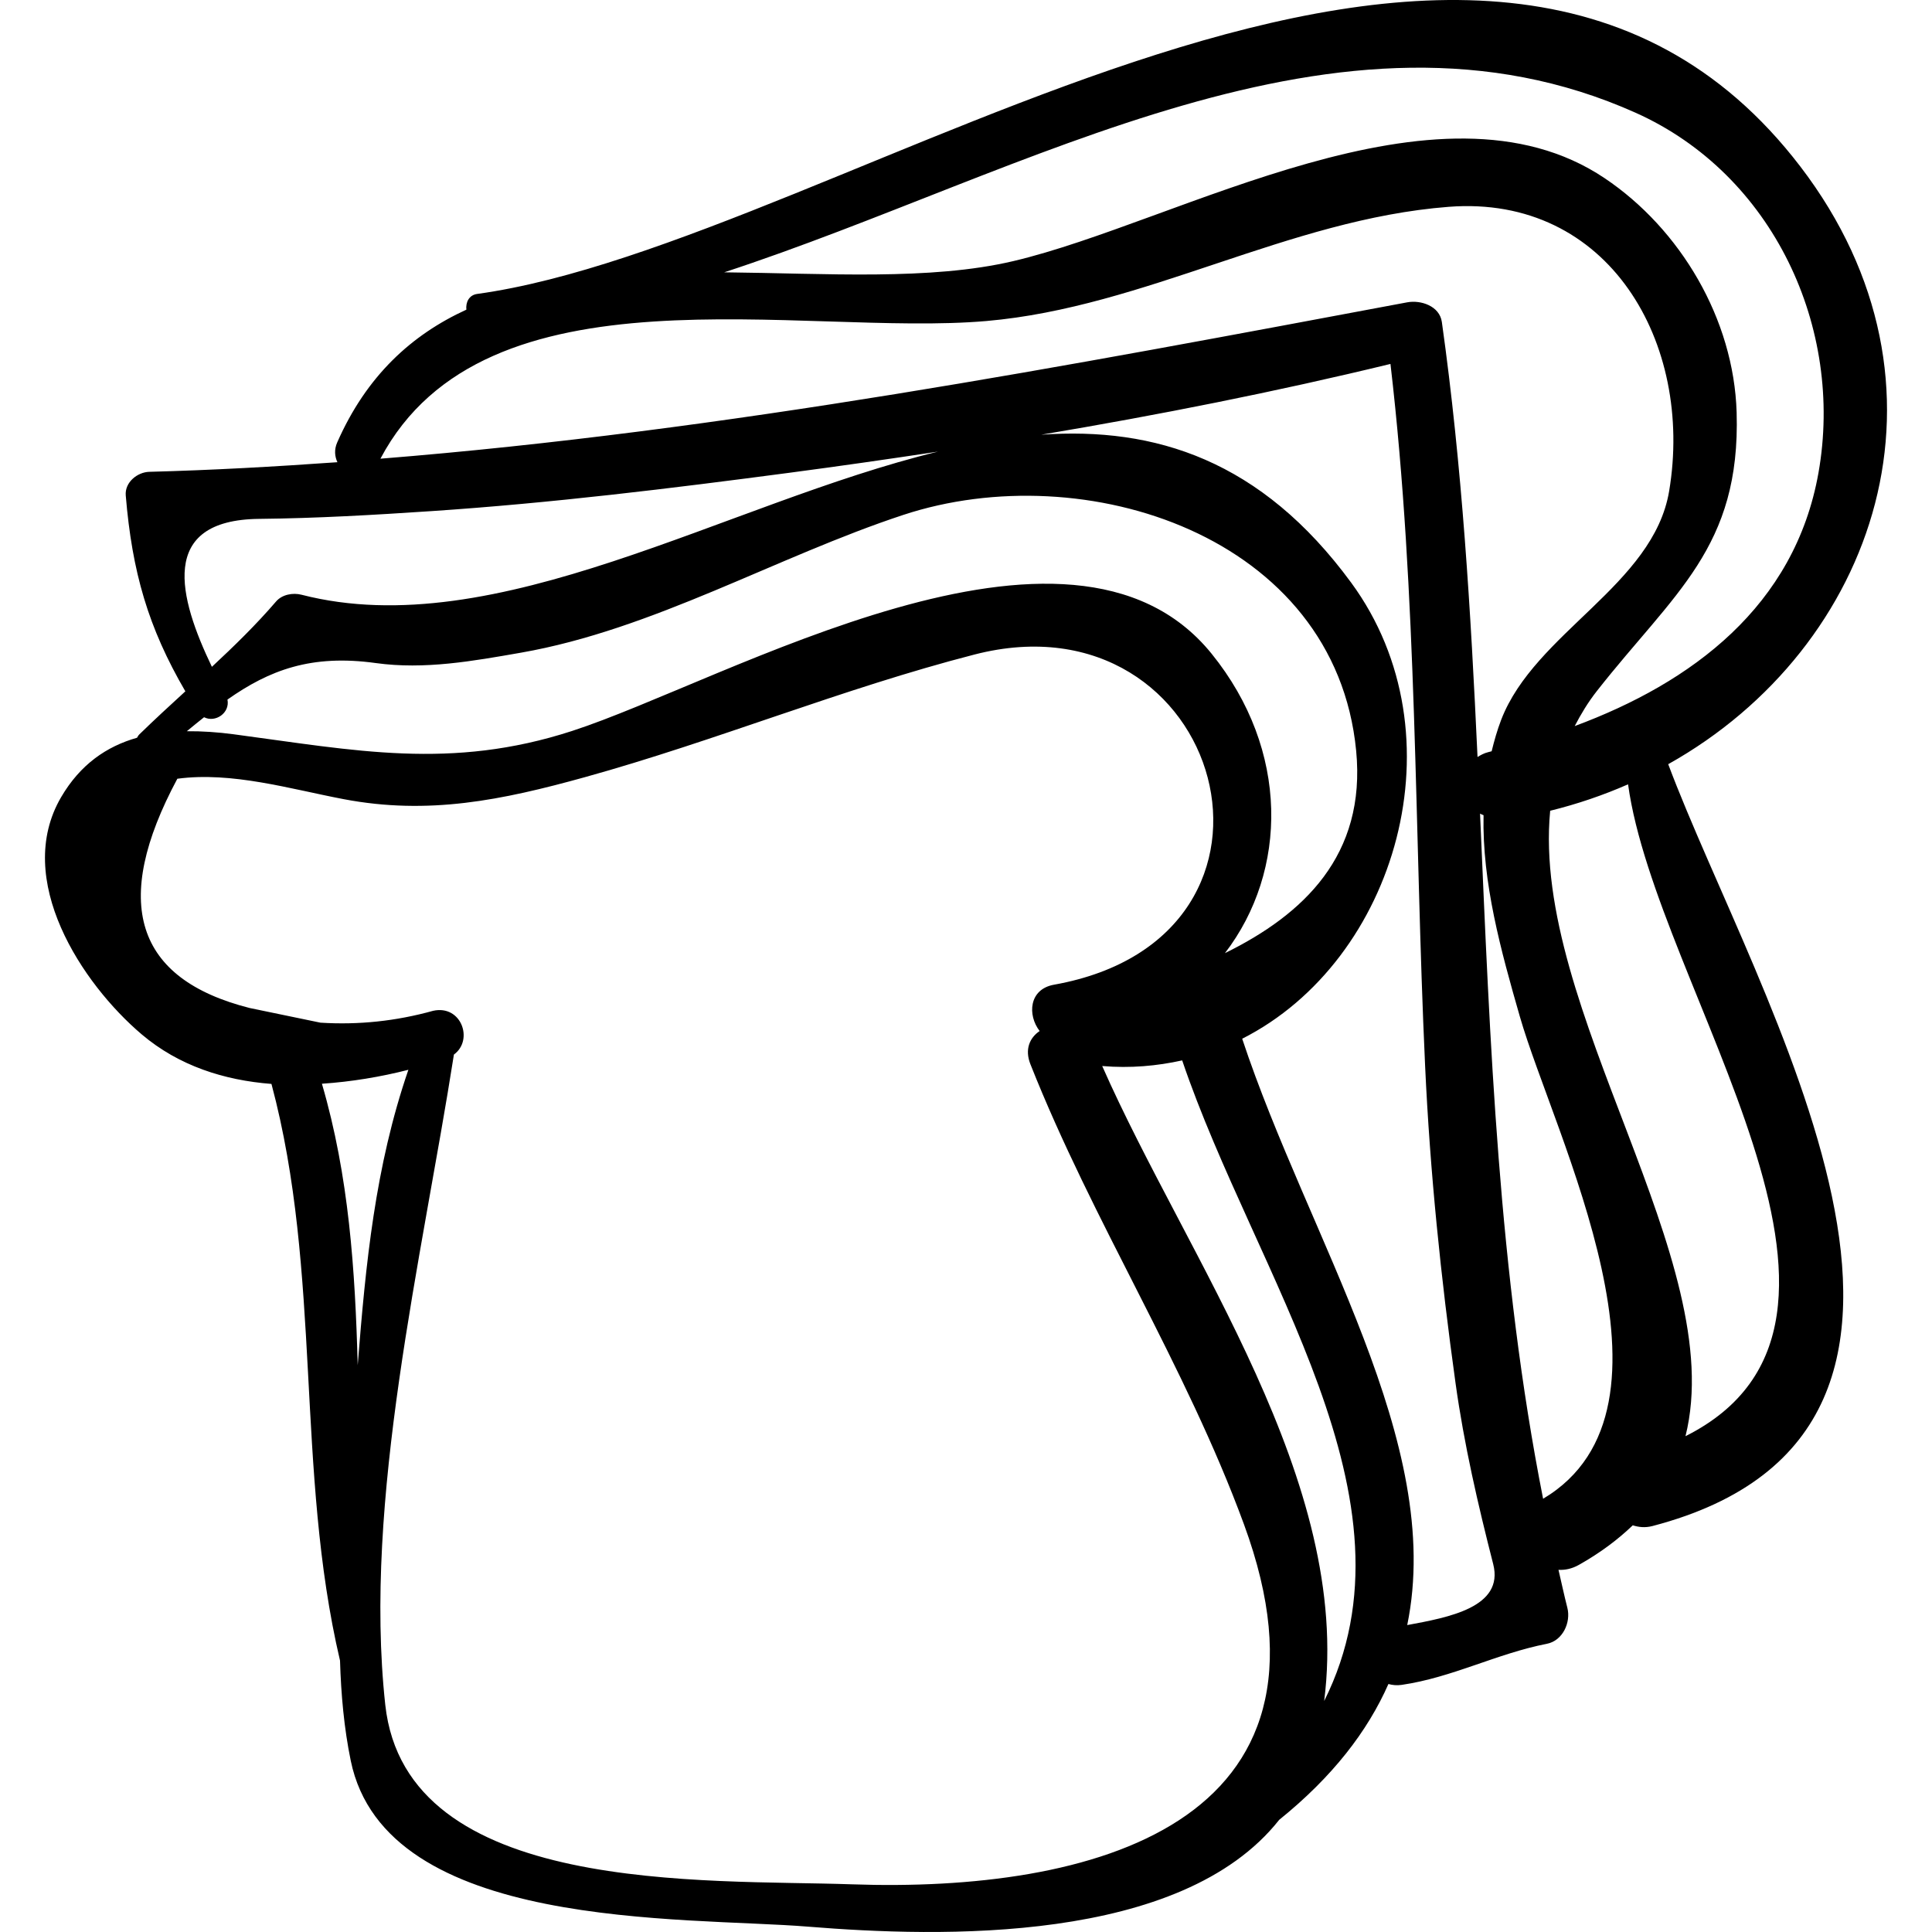 <?xml version="1.0" encoding="iso-8859-1"?>
<!-- Generator: Adobe Illustrator 16.0.0, SVG Export Plug-In . SVG Version: 6.00 Build 0)  -->
<!DOCTYPE svg PUBLIC "-//W3C//DTD SVG 1.1//EN" "http://www.w3.org/Graphics/SVG/1.1/DTD/svg11.dtd">
<svg version="1.1" id="Capa_1" xmlns="http://www.w3.org/2000/svg" xmlns:xlink="http://www.w3.org/1999/xlink" x="0px" y="0px"
	 width="186.826px" height="186.825px" viewBox="0 0 186.826 186.825" style="enable-background:new 0 0 186.826 186.825;"
	 xml:space="preserve">
<g>
	<path d="M174.109,16.121C143.19-24.339,81.75,23.515,46.143,28.424c-0.807,0.111-1.119,0.827-1.045,1.521
		c-5.27,2.415-9.646,6.372-12.492,12.843c-0.304,0.692-0.237,1.351,0.022,1.908c-6.042,0.428-12.098,0.77-18.185,0.929
		c-1.164,0.03-2.388,1.018-2.283,2.283c0.615,7.407,2.172,12.781,5.764,18.944c-1.494,1.368-2.988,2.74-4.446,4.162
		c-0.107,0.104-0.162,0.216-0.227,0.326c-2.945,0.838-5.489,2.579-7.342,5.749c-4.645,7.947,2.014,18.04,7.804,22.944
		c3.587,3.038,7.968,4.429,12.537,4.783c4.901,18.305,2.306,37.361,6.63,55.766c0.1,3.281,0.389,6.53,1.039,9.685
		c3.4,16.496,32.157,15.06,44.222,16.042c12.746,1.038,36.058,1.695,45.558-10.329c5.188-4.185,8.551-8.579,10.563-13.136
		c0.389,0.109,0.812,0.154,1.276,0.086c4.918-0.716,9.18-3.022,14.051-3.975c1.533-0.3,2.334-2.073,1.976-3.479
		c-0.312-1.221-0.571-2.447-0.858-3.672c0.621,0.034,1.285-0.093,1.965-0.475c2.088-1.172,3.789-2.46,5.218-3.829
		c0.567,0.177,1.187,0.257,1.909,0.068c35.781-9.366,9.972-51.128,1.519-73.67C181.469,62.62,190.233,37.222,174.109,16.121z
		 M158.167,10.904c13.318,5.965,20.158,20.83,17.683,34.806c-2.29,12.931-12.283,20.317-23.574,24.502
		c0.601-1.154,1.279-2.29,2.136-3.38c7.465-9.512,13.914-13.868,13.522-26.948c-0.271-9.031-5.438-17.735-12.767-22.655
		c-16.086-10.799-41.213,4.268-57.191,8.023c-8.042,1.89-18.059,1.182-27.944,1.081C99.373,16.728,129.515-1.929,158.167,10.904z
		 M95.397,31.042C110.75,29.704,124.57,21.2,140.087,20c15.488-1.199,23.717,13.193,21.32,27.492
		c-1.525,9.089-12.988,13.68-16.238,22.105c-0.391,1.014-0.674,2.032-0.926,3.051c-0.105,0.026-0.211,0.056-0.315,0.081
		c-0.425,0.103-0.742,0.286-1.05,0.474c-0.649-14.055-1.486-28.105-3.45-42.067c-0.22-1.555-2.044-2.145-3.349-1.901
		c-33.035,6.184-65.873,12.442-99.292,15.121C46.934,25.184,77.488,32.6,95.397,31.042z M117.162,63.213
		c-13.692-16.922-46.968,2.642-61.837,7.47c-11.734,3.81-20.977,1.883-32.735,0.321c-1.545-0.205-3.057-0.307-4.523-0.294
		c0.568-0.474,1.118-0.916,1.666-1.353c1.092,0.555,2.522-0.408,2.263-1.709c4.058-2.853,8.098-4.395,14.35-3.529
		c4.713,0.653,9.4-0.195,14.023-1.003c12.8-2.237,24.705-9.276,36.98-13.324c17.515-5.776,41.778,1.994,43.793,22.804
		c0.979,10.119-5.097,15.841-12.688,19.574C124.544,84.228,124.716,72.55,117.162,63.213z M25.069,50.175
		c5.561-0.056,11.108-0.379,16.654-0.75c11.592-0.776,23.139-2.19,34.652-3.713c4.768-0.631,9.546-1.314,14.321-2.039
		c-20.562,5.003-42.712,18.683-61.542,13.838c-0.824-0.212-1.873-0.027-2.454,0.648c-1.937,2.255-4.05,4.311-6.21,6.323
		C17.301,57.835,15.224,50.274,25.069,50.175z M31.13,104.798c2.841-0.19,5.675-0.661,8.361-1.348
		c-3.218,9.354-4.127,18.764-4.9,28.564C34.344,122.851,33.748,113.737,31.13,104.798z M82.35,182.215
		c-14.079-0.494-43.086,1.136-45.095-17.367c-2.149-19.787,3.539-43.091,6.639-62.872c1.928-1.4,0.72-4.834-2.008-4.231
		c-3.582,0.997-7.215,1.381-10.897,1.148c-2.284-0.473-4.567-0.945-6.85-1.419c-11.076-2.809-13.406-10.198-6.99-22.169
		c5.279-0.708,10.917,0.99,16.069,1.971c8.219,1.565,15.3,0.106,23.338-2.122c12.7-3.52,24.917-8.577,37.693-11.865
		c24.064-6.193,33.482,27.32,7.672,31.933c-2.43,0.435-2.577,2.936-1.387,4.479c-0.947,0.637-1.468,1.758-0.893,3.209
		c6.031,15.234,14.982,29.062,20.652,44.495C130.98,176.498,105.46,183.026,82.35,182.215z M128.048,164.489
		c2.709-21.287-13.203-42.667-21.463-61.403c2.725,0.23,5.297-0.005,7.733-0.545C121.398,123.42,137.844,144.934,128.048,164.489z
		 M136.08,157.146c3.635-17.654-9.554-37.364-15.959-56.7c14.94-7.555,21.32-29.403,10.545-44.095
		c-8.705-11.87-18.978-15.092-29.979-14.314c11.347-1.908,22.64-4.142,33.772-6.844c2.636,22.527,2.304,45.237,3.35,67.873
		c0.475,10.279,1.525,20.484,2.941,30.673c0.824,5.93,2.164,11.722,3.645,17.514C145.458,155.429,140.083,156.405,136.08,157.146z
		 M149.219,144.931c-4.319-21.852-5.123-44.047-6.097-66.254c0.101,0.068,0.229,0.095,0.338,0.154
		c-0.14,6.519,1.67,13.064,3.506,19.455C150.281,109.817,163.969,136.16,149.219,144.931z M162.988,138.881
		c4.254-16.997-14.928-41.26-13.085-60.48c2.63-0.647,5.146-1.509,7.533-2.557C160.153,95.614,185.057,127.805,162.988,138.881z"/>
</g>
<g>
</g>
<g>
</g>
<g>
</g>
<g>
</g>
<g>
</g>
<g>
</g>
<g>
</g>
<g>
</g>
<g>
</g>
<g>
</g>
<g>
</g>
<g>
</g>
<g>
</g>
<g>
</g>
<g>
</g>
</svg>
